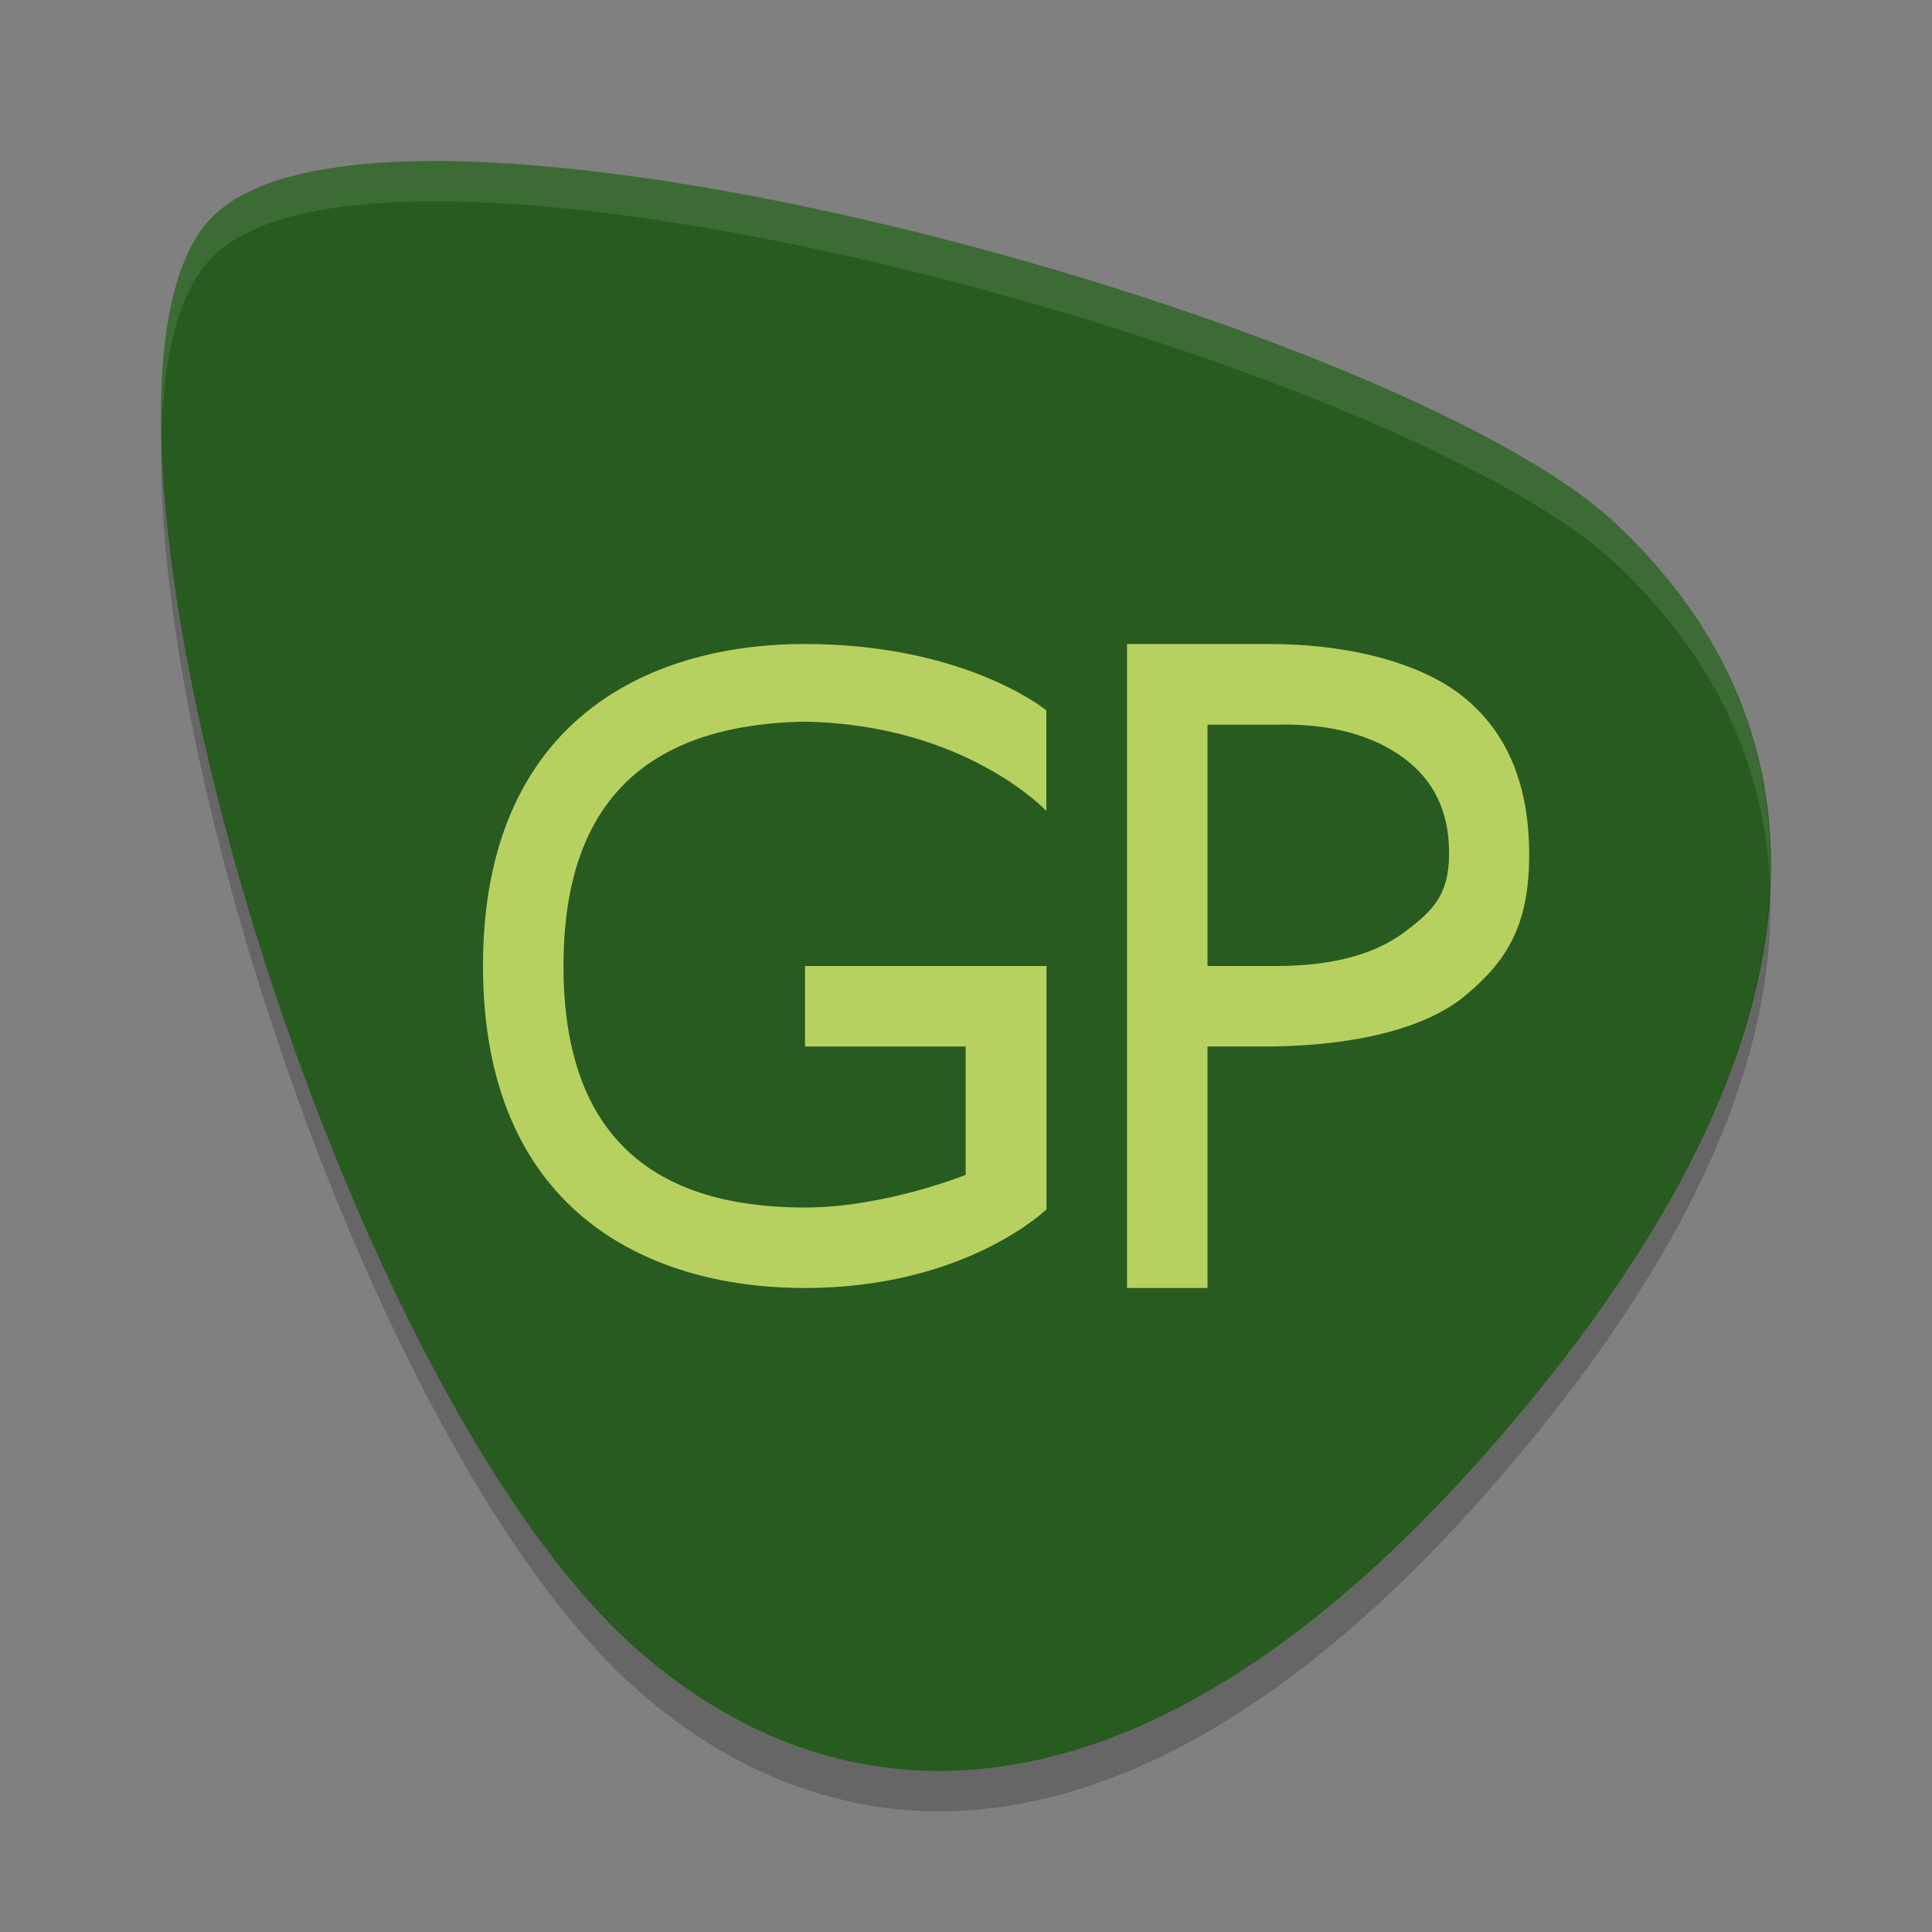 <svg xmlns="http://www.w3.org/2000/svg" width="24" height="24" version="1">
 <rect width="100%" height="100%" fill="#808080" stroke="none"/>
 <path style="fill:#285b1f" d="M 18.48,18.028 C 14.214,22.878 10.496,22.741 7.942,20.516 4.111,17.177 0.566,5.045 2.587,2.748 4.608,0.451 17.328,3.946 20.056,6.489 c 2.728,2.543 2.915,6.434 -1.576,11.539 z"/>
 <path style="opacity:0.1;fill:#ffffff" d="M 5.232,2.001 C 3.983,2.02 3.029,2.246 2.587,2.748 2.153,3.242 1.978,4.191 2.005,5.406 2.032,4.431 2.214,3.672 2.587,3.248 c 2.021,-2.297 14.741,1.198 17.469,3.74 1.158,1.08 1.852,2.406 1.93,3.962 0.061,-1.774 -0.65,-3.268 -1.93,-4.462 C 17.925,4.502 9.695,1.934 5.233,2.001 Z"/>
 <path style="opacity:0.2" d="m 2.005,5.407 c -0.121,4.315 2.812,12.885 5.938,15.609 2.553,2.225 6.272,2.362 10.538,-2.488 2.583,-2.937 3.612,-5.47 3.506,-7.577 -0.068,2.005 -1.124,4.368 -3.506,7.077 -4.267,4.85 -7.984,4.713 -10.538,2.488 C 4.934,17.893 2.104,9.853 2.005,5.406 Z"/>
 <path style="fill:#b7d161" d="m 9.998,8 c -2,-1e-7 -3.999,1 -3.998,4 -0.001,3 1.998,4 3.998,4 2,0 3.002,-0.977 3.002,-0.977 l 0,-3.023 -3,0 0,1 1.996,0 0,1.594 c 0,0 -0.998,0.406 -1.998,0.406 -2,0 -2.999,-1 -2.998,-3 -0.001,-2 0.998,-3 2.998,-3.035 2,0.035 3,1.109 3,1.109 l 0,-1.25 c 0,0 -1,-0.824 -3,-0.824 z m 4.002,0 0,8 1,0 0,-3 0.766,0 c 1.015,-0.009 1.932,-0.205 2.449,-0.643 0.522,-0.438 0.781,-0.884 0.781,-1.74 0,-0.848 -0.26,-1.492 -0.781,-1.93 C 17.697,8.246 16.781,8 15.766,8 l -1.766,0 z m 1,1.002 0.852,0 c 0.685,-0.018 1.214,0.138 1.588,0.416 0.374,0.278 0.561,0.668 0.561,1.178 0,0.514 -0.187,0.71 -0.561,0.988 C 17.065,11.862 16.536,12 15.852,12 l -0.852,0 0,-2.998 z"/>
</svg>
